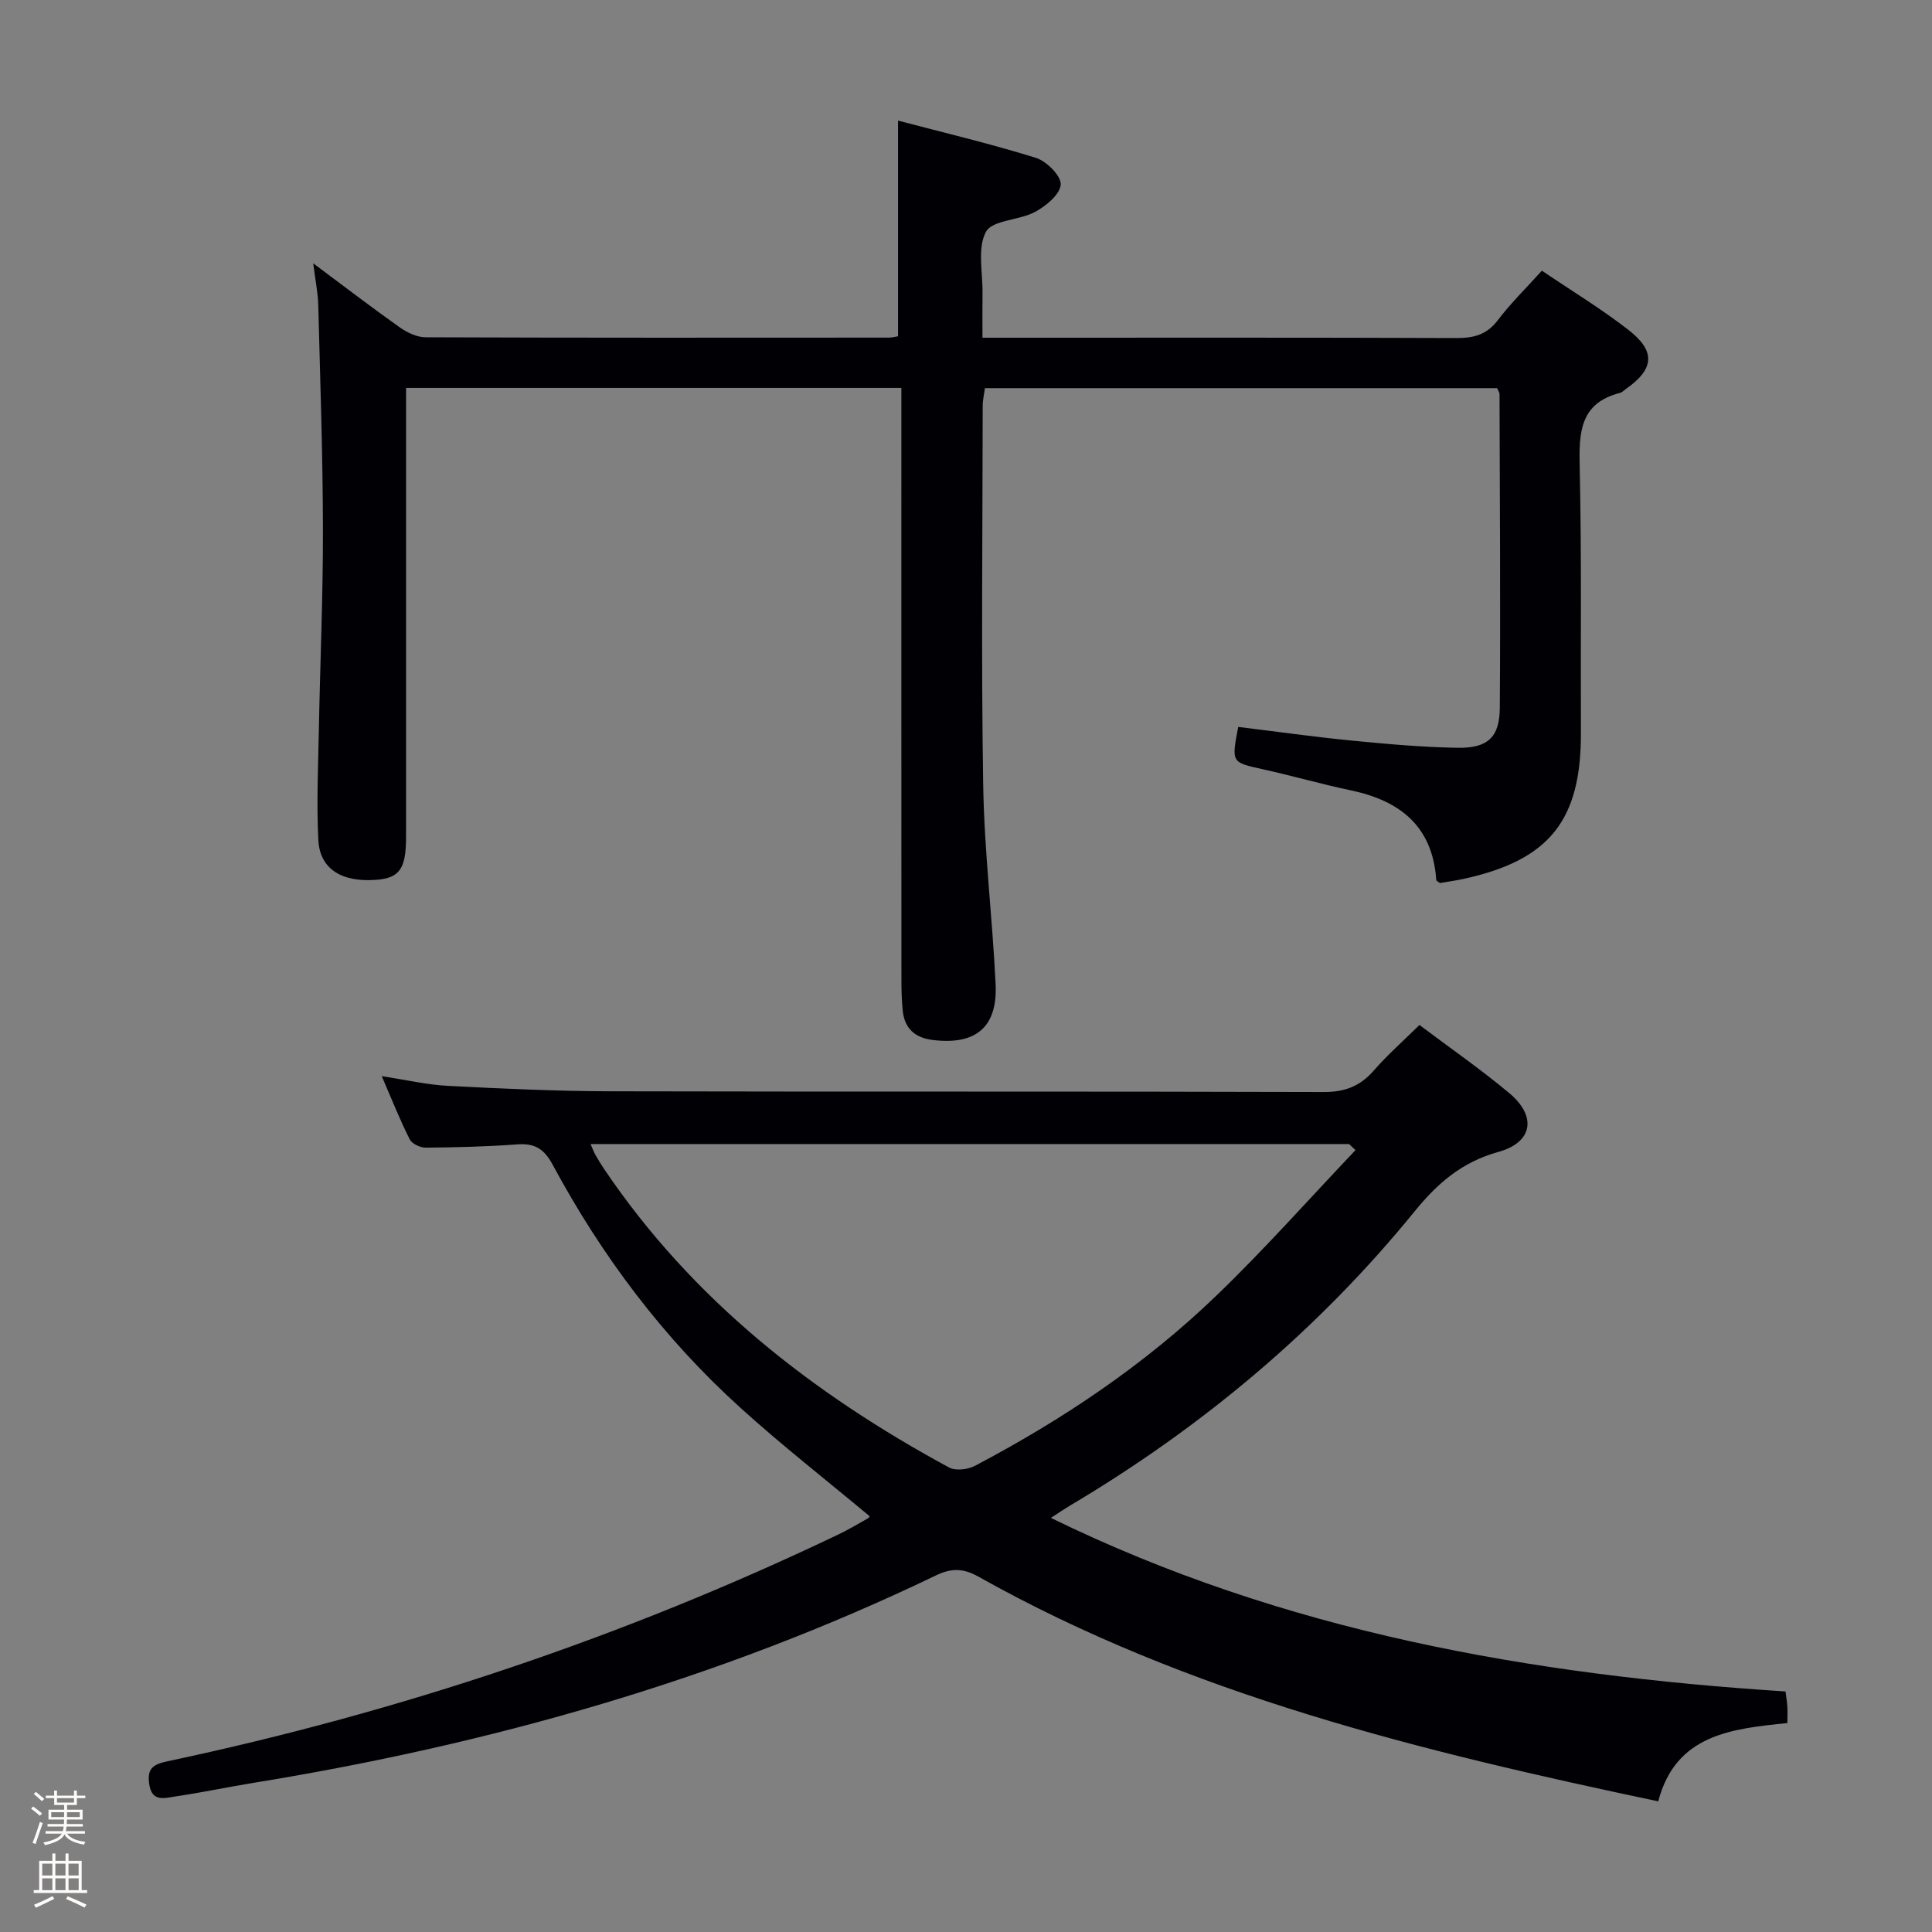 <svg enable-background="new 0 0 400 400" viewBox="0 0 400 400" xmlns="http://www.w3.org/2000/svg"><rect x="0" y="0" width="400" height="400" fill="#808080" stroke="none"/><path d="m6.44 374.46.42-.45c.65.47 1.27.95 1.85 1.44l-.45.49c-.65-.56-1.25-1.06-1.82-1.48m.93 7.33-.63-.26c.55-1.36 1.05-2.8 1.52-4.33.19.1.38.19.59.27-.46 1.29-.95 2.73-1.48 4.32m-.38-10.38.44-.42c.43.34 1.01.82 1.74 1.44l-.49.49c-.53-.51-1.09-1.01-1.69-1.51m2.5.35h1.72v-1.04h.59v1.04h3.52v-1.04h.59v1.04h1.75v.53h-1.75v1.42h-2.03v.97h3.22v2.03h-3.24c0 .35-.01.66-.03.93h3.32v.53h-3.37c-.03.27-.08.58-.15.94h3.96v.53h-3.71c.67.92 1.93 1.48 3.79 1.68-.13.24-.23.44-.29.59-2.13-.38-3.48-1.08-4.04-2.12-.43.97-1.77 1.72-4.03 2.23-.09-.19-.2-.37-.33-.55 2.1-.42 3.37-1.03 3.81-1.83h-3.36v-.53h3.58c.08-.29.13-.61.16-.94h-3.33v-.53h3.39c.02-.27.04-.58.04-.93h-3.23v-2.03h3.25v-.97h-2.07v-1.42h-1.73zm1.12 3.44v1h2.65c.01-.3.02-.44.01-.4v-.25-.35zm1.19-2h3.52v-.91h-3.52zm4.71 2h-2.63v.59c0 .15-.01.28-.01.4h2.64z" fill="#fcfbfa"/><path d="m13.56 383.74h.63v1.52h2.72v6.07h1.13v.6h-11.06v-.6h1.13v-6.07h2.73v-1.52h.63v1.52h2.1v-1.52zm-2.69 8.83.38.56c-1.24.63-2.53 1.25-3.85 1.85-.1-.21-.21-.42-.34-.63 1.36-.55 2.63-1.15 3.81-1.78m-2.13-4.27h2.1v-2.45h-2.1zm0 3.04h2.1v-2.46h-2.1zm2.72-3.04h2.1v-2.45h-2.1zm0 3.04h2.1v-2.46h-2.1zm6.07 3.6c-1.41-.71-2.7-1.3-3.86-1.78l.35-.56c1.45.62 2.75 1.19 3.88 1.72zm-1.25-9.09h-2.1v2.45h2.1zm-2.09 5.49h2.1v-2.46h-2.1z" fill="#fcfbfa"/><g fill="#010105"><path d="m180.04 313.91c-8.95-7.47-18.12-14.63-26.72-22.42-15.94-14.42-28.71-31.42-38.88-50.32-1.78-3.3-3.7-4.51-7.34-4.24-6.3.47-12.63.62-18.95.68-1.14.01-2.86-.79-3.32-1.72-2.01-3.97-3.65-8.13-5.79-13.08 5.12.78 9.43 1.79 13.77 2.01 11.26.58 22.53 1.1 33.8 1.12 49.16.12 98.32-.01 147.47.15 4.41.01 7.53-1.22 10.36-4.46 2.83-3.25 6.1-6.11 9.44-9.42 6.16 4.64 12.59 9.09 18.58 14.09 5.77 4.82 4.9 10.22-2.23 12.19-7.48 2.07-12.54 6.4-17.32 12.28-20.05 24.64-44.09 44.75-71.4 60.96-1.12.67-2.2 1.41-3.94 2.53 48.3 23.62 99.41 32.54 152.1 35.94.15 1.19.32 2.13.38 3.08.06.99.01 1.98.01 3.46-11.49 1.18-23.12 2.32-26.74 16.21-49.01-10.34-97.04-21.99-140.8-46.55-3.1-1.74-5.58-1.75-8.72-.24-44.92 21.63-92.36 35-141.43 42.98-5.39.88-10.75 2.02-16.15 2.81-2.12.31-4.75 1.22-5.32-2.53-.49-3.26.74-4.13 3.84-4.78 48.12-10.2 94.45-25.72 138.85-46.95 2.09-1 4.09-2.2 6.11-3.34.25-.11.38-.49.34-.44zm100.6-75.79c-.44-.42-.88-.84-1.33-1.26-52.27 0-104.54 0-157.04 0 .47 1.07.69 1.71 1.02 2.28.58 1.01 1.19 2 1.84 2.97 18.23 26.99 43.06 46.39 71.35 61.71 1.36.74 3.89.44 5.36-.33 18.18-9.57 35.17-20.96 49.98-35.23 10.01-9.63 19.24-20.06 28.82-30.14z"/><path d="m84.07 80.31v77.56c0 5.17.01 10.33 0 15.5-.01 6.52-1.37 8.43-6.2 8.79-7.11.54-11.65-2.23-11.96-8.22-.39-7.63-.04-15.31.11-22.97.26-13.81.87-27.62.84-41.43-.03-15.47-.57-30.95-.97-46.42-.07-2.57-.61-5.12-1.04-8.6 6.44 4.8 12.09 9.13 17.89 13.24 1.53 1.08 3.55 2.06 5.34 2.07 31.99.12 63.98.09 95.98.07.64 0 1.27-.18 1.87-.28 0-14.73 0-29.29 0-44.65 9.29 2.45 19.02 4.75 28.54 7.71 2.21.69 5.25 3.73 5.14 5.53-.12 2.03-3.05 4.44-5.3 5.66-3.27 1.77-8.83 1.66-10.17 4.11-1.83 3.38-.66 8.41-.72 12.73-.04 2.95-.01 5.9-.01 9.21h7.63c30.16 0 60.32-.05 90.48.07 3.59.01 6.28-.67 8.57-3.68 2.69-3.54 5.9-6.68 9.14-10.27 6.19 4.19 12.31 7.9 17.92 12.26 5.72 4.44 5.34 8.12-.52 12.23-.41.29-.79.71-1.24.82-8.33 2.13-8.49 8.25-8.33 15.34.41 18.32.17 36.65.25 54.98.07 18.19-6.51 26.43-24.35 30.31-1.61.35-3.25.56-4.84.84-.3-.24-.75-.43-.76-.64-.75-11.03-7.4-16.37-17.58-18.52-6.15-1.3-12.21-3.04-18.35-4.4-6.47-1.43-6.49-1.33-5.07-8.76 7.8.95 15.64 2.06 23.51 2.83 7.27.71 14.58 1.37 21.88 1.49 6.27.11 8.73-2.16 8.77-8.28.15-21.66 0-43.32-.06-64.97 0-.3-.24-.6-.5-1.21-35.13 0-70.37 0-106.04 0-.15 1.15-.46 2.41-.46 3.66-.03 26.16-.32 52.33.1 78.48.22 13.77 1.92 27.51 2.57 41.28.42 8.94-4.15 12.65-13.07 11.53-3.65-.46-5.79-2.4-6.16-6.06-.22-2.15-.27-4.32-.27-6.48-.02-38.82-.01-77.65-.01-116.47 0-1.95 0-3.9 0-5.99-34.47 0-68.22 0-102.55 0z"/></g></svg>